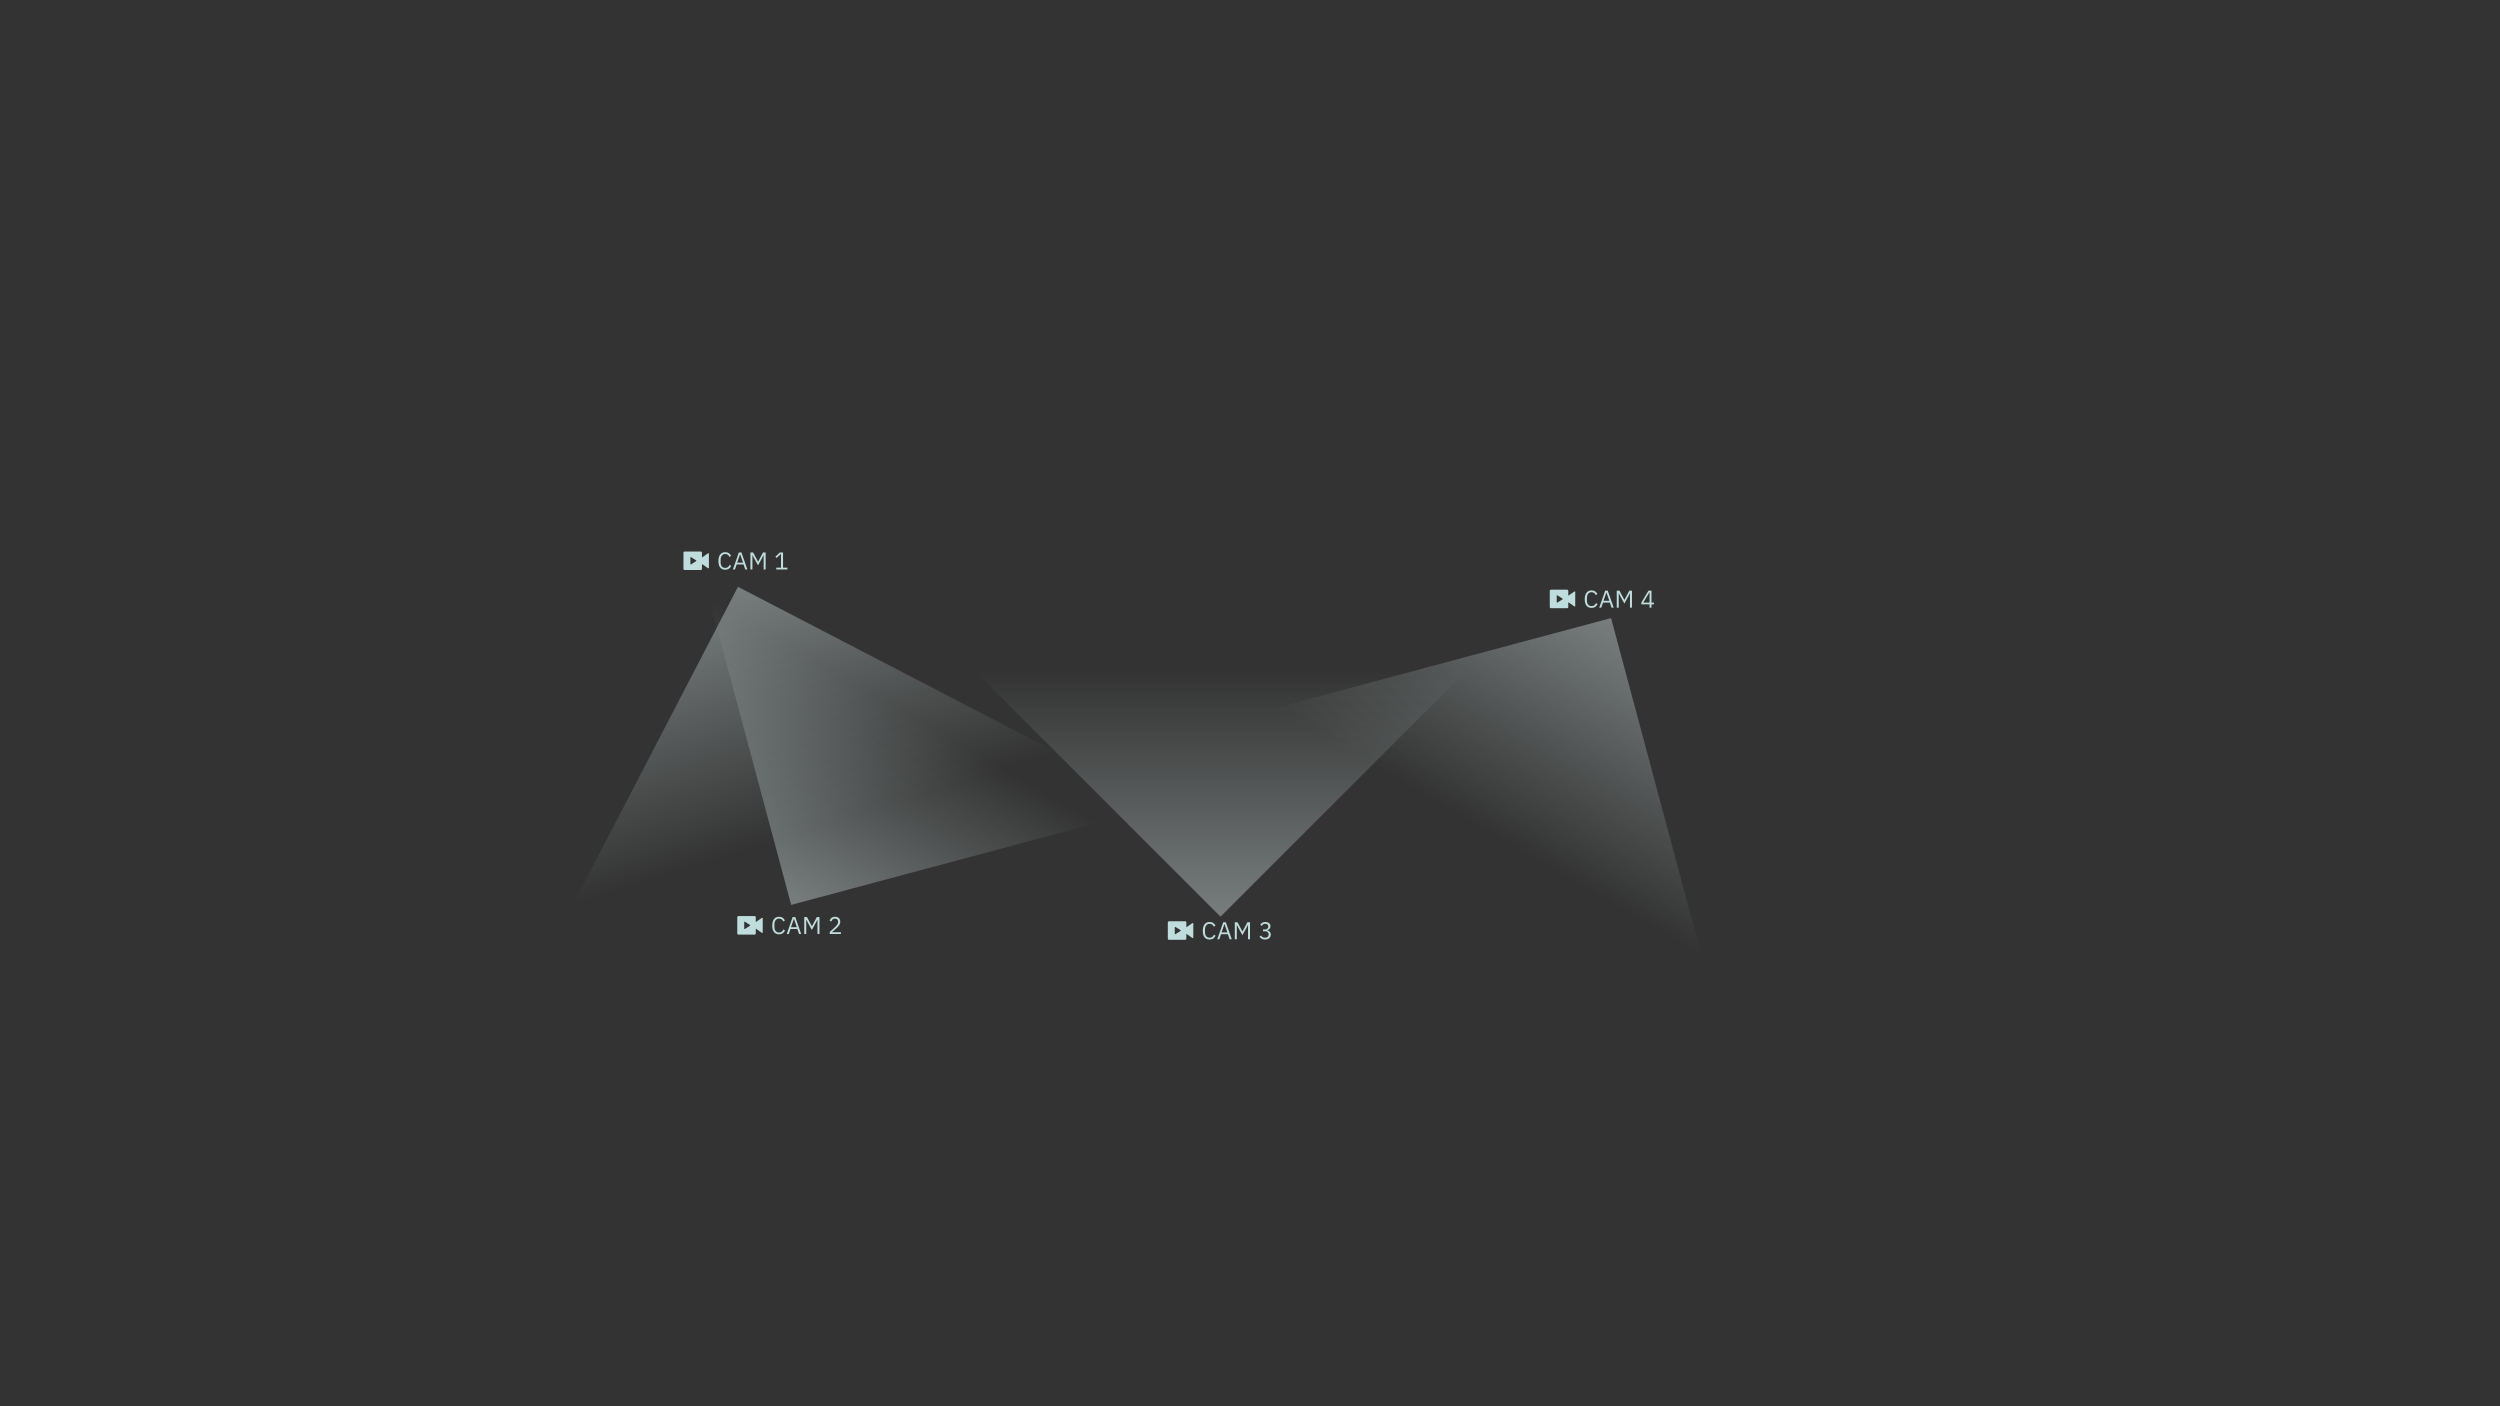 <svg width="1440" height="810" viewBox="0 0 1440 810" fill="none" xmlns="http://www.w3.org/2000/svg">
<rect x="0" y="0" width="1440" height="810" fill="#333333" stroke="none"/>
<path d="M434.667 527.667C434.843 527.667 435.013 527.737 435.138 527.862C435.263 527.987 435.333 528.157 435.333 528.334V531.134L438.809 528.7C438.859 528.665 438.917 528.645 438.978 528.641C439.039 528.637 439.1 528.649 439.154 528.678C439.208 528.706 439.253 528.748 439.285 528.801C439.317 528.853 439.333 528.913 439.333 528.974V537.027C439.333 537.088 439.317 537.148 439.285 537.2C439.253 537.252 439.208 537.295 439.154 537.323C439.1 537.351 439.039 537.364 438.978 537.36C438.917 537.356 438.859 537.335 438.809 537.3L435.333 534.867V537.667C435.333 537.844 435.263 538.013 435.138 538.138C435.013 538.263 434.843 538.334 434.667 538.334H425.333C425.157 538.334 424.987 538.263 424.862 538.138C424.737 538.013 424.667 537.844 424.667 537.667V528.334C424.667 528.157 424.737 527.987 424.862 527.862C424.987 527.737 425.157 527.667 425.333 527.667H434.667ZM428.933 530.886C428.872 530.886 428.812 530.908 428.765 530.946C428.717 530.985 428.684 531.039 428.672 531.1L428.667 531.152V534.847C428.667 534.89 428.677 534.933 428.697 534.971C428.717 535.009 428.746 535.042 428.782 535.067C428.817 535.091 428.858 535.107 428.901 535.112C428.944 535.117 428.988 535.112 429.028 535.096L429.077 535.072L431.98 533.224C432.014 533.203 432.042 533.174 432.063 533.139C432.085 533.105 432.098 533.066 432.102 533.026C432.106 532.986 432.101 532.946 432.087 532.908C432.073 532.871 432.051 532.836 432.022 532.808L431.98 532.775L429.077 530.927C429.034 530.9 428.984 530.886 428.933 530.886Z" fill="#BFDDDC"/>
<path d="M448.746 538.168C447.505 538.168 446.539 537.748 445.848 536.908C445.157 536.059 444.812 534.813 444.812 533.17C444.812 531.528 445.157 530.268 445.848 529.39C446.539 528.504 447.505 528.06 448.746 528.06C449.567 528.06 450.253 528.247 450.804 528.62C451.364 528.994 451.798 529.521 452.106 530.202L451.154 530.776C450.958 530.272 450.659 529.871 450.258 529.572C449.857 529.264 449.353 529.11 448.746 529.11C448.326 529.11 447.948 529.19 447.612 529.348C447.285 529.507 447.005 529.736 446.772 530.034C446.548 530.324 446.375 530.674 446.254 531.084C446.133 531.486 446.072 531.938 446.072 532.442V533.898C446.072 534.906 446.305 535.695 446.772 536.264C447.239 536.834 447.897 537.118 448.746 537.118C449.371 537.118 449.894 536.96 450.314 536.642C450.734 536.316 451.042 535.886 451.238 535.354L452.176 535.942C451.868 536.633 451.425 537.179 450.846 537.58C450.267 537.972 449.567 538.168 448.746 538.168Z" fill="#BFDDDC"/>
<path d="M460.255 538L459.275 535.116H455.327L454.347 538H453.157L456.573 528.228H458.071L461.487 538H460.255ZM457.329 529.32H457.259L455.607 534.08H458.981L457.329 529.32Z" fill="#BFDDDC"/>
<path d="M470.862 529.768H470.792L469.966 531.406L467.628 535.662L465.29 531.406L464.464 529.768H464.394V538H463.246V528.228H464.814L467.614 533.492H467.684L470.498 528.228H472.01V538H470.862V529.768Z" fill="#BFDDDC"/>
<path d="M484.356 538H477.944V536.796L481.136 533.856C481.593 533.436 481.976 532.993 482.284 532.526C482.592 532.05 482.746 531.574 482.746 531.098V530.93C482.746 530.389 482.597 529.95 482.298 529.614C481.999 529.278 481.547 529.11 480.94 529.11C480.641 529.11 480.38 529.152 480.156 529.236C479.932 529.32 479.736 529.437 479.568 529.586C479.409 529.736 479.274 529.913 479.162 530.118C479.059 530.314 478.975 530.529 478.91 530.762L477.86 530.356C477.953 530.067 478.079 529.787 478.238 529.516C478.406 529.236 478.611 528.989 478.854 528.774C479.106 528.56 479.405 528.387 479.75 528.256C480.105 528.126 480.52 528.06 480.996 528.06C481.472 528.06 481.897 528.13 482.27 528.27C482.643 528.41 482.956 528.606 483.208 528.858C483.46 529.11 483.651 529.409 483.782 529.754C483.922 530.1 483.992 530.482 483.992 530.902C483.992 531.285 483.936 531.64 483.824 531.966C483.721 532.293 483.577 532.606 483.39 532.904C483.203 533.194 482.975 533.478 482.704 533.758C482.443 534.038 482.158 534.318 481.85 534.598L479.218 536.964H484.356V538Z" fill="#BFDDDC"/>
<path d="M403.667 317.667C403.843 317.667 404.013 317.737 404.138 317.862C404.263 317.987 404.333 318.157 404.333 318.334V321.134L407.809 318.7C407.859 318.665 407.917 318.645 407.978 318.641C408.039 318.637 408.1 318.649 408.154 318.678C408.208 318.706 408.253 318.748 408.285 318.801C408.317 318.853 408.333 318.913 408.333 318.974V327.027C408.333 327.088 408.317 327.148 408.285 327.2C408.253 327.252 408.208 327.295 408.154 327.323C408.1 327.351 408.039 327.364 407.978 327.36C407.917 327.356 407.859 327.335 407.809 327.3L404.333 324.867V327.667C404.333 327.844 404.263 328.013 404.138 328.138C404.013 328.263 403.843 328.334 403.667 328.334H394.333C394.157 328.334 393.987 328.263 393.862 328.138C393.737 328.013 393.667 327.844 393.667 327.667V318.334C393.667 318.157 393.737 317.987 393.862 317.862C393.987 317.737 394.157 317.667 394.333 317.667H403.667ZM397.933 320.886C397.872 320.886 397.812 320.908 397.765 320.946C397.717 320.985 397.684 321.039 397.672 321.1L397.667 321.152V324.847C397.667 324.89 397.677 324.933 397.697 324.971C397.717 325.009 397.746 325.042 397.782 325.067C397.817 325.091 397.858 325.107 397.901 325.112C397.944 325.117 397.988 325.112 398.028 325.096L398.077 325.072L400.98 323.224C401.014 323.203 401.042 323.174 401.063 323.139C401.085 323.105 401.098 323.066 401.102 323.026C401.106 322.986 401.101 322.946 401.087 322.908C401.073 322.871 401.051 322.836 401.022 322.808L400.98 322.775L398.077 320.927C398.034 320.9 397.984 320.886 397.933 320.886Z" fill="#BFDDDC"/>
<path d="M417.746 328.168C416.505 328.168 415.539 327.748 414.848 326.908C414.157 326.059 413.812 324.813 413.812 323.17C413.812 321.528 414.157 320.268 414.848 319.39C415.539 318.504 416.505 318.06 417.746 318.06C418.567 318.06 419.253 318.247 419.804 318.62C420.364 318.994 420.798 319.521 421.106 320.202L420.154 320.776C419.958 320.272 419.659 319.871 419.258 319.572C418.857 319.264 418.353 319.11 417.746 319.11C417.326 319.11 416.948 319.19 416.612 319.348C416.285 319.507 416.005 319.736 415.772 320.034C415.548 320.324 415.375 320.674 415.254 321.084C415.133 321.486 415.072 321.938 415.072 322.442V323.898C415.072 324.906 415.305 325.695 415.772 326.264C416.239 326.834 416.897 327.118 417.746 327.118C418.371 327.118 418.894 326.96 419.314 326.642C419.734 326.316 420.042 325.886 420.238 325.354L421.176 325.942C420.868 326.633 420.425 327.179 419.846 327.58C419.267 327.972 418.567 328.168 417.746 328.168Z" fill="#BFDDDC"/>
<path d="M429.255 328L428.275 325.116H424.327L423.347 328H422.157L425.573 318.228H427.071L430.487 328H429.255ZM426.329 319.32H426.259L424.607 324.08H427.981L426.329 319.32Z" fill="#BFDDDC"/>
<path d="M439.862 319.768H439.792L438.966 321.406L436.628 325.662L434.29 321.406L433.464 319.768H433.394V328H432.246V318.228H433.814L436.614 323.492H436.684L439.498 318.228H441.01V328H439.862V319.768Z" fill="#BFDDDC"/>
<path d="M447.126 328V326.964H449.856V319.096H449.758L447.294 321.392L446.608 320.65L449.198 318.228H451.032V326.964H453.552V328H447.126Z" fill="#BFDDDC"/>
<path d="M902.667 339.667C902.843 339.667 903.013 339.737 903.138 339.862C903.263 339.987 903.333 340.157 903.333 340.334V343.134L906.809 340.7C906.859 340.665 906.917 340.645 906.978 340.641C907.039 340.637 907.1 340.649 907.154 340.678C907.208 340.706 907.253 340.748 907.285 340.801C907.317 340.853 907.333 340.913 907.333 340.974V349.027C907.333 349.088 907.317 349.148 907.285 349.2C907.253 349.252 907.208 349.295 907.154 349.323C907.1 349.351 907.039 349.364 906.978 349.36C906.917 349.356 906.859 349.335 906.809 349.3L903.333 346.867V349.667C903.333 349.844 903.263 350.013 903.138 350.138C903.013 350.263 902.843 350.334 902.667 350.334H893.333C893.157 350.334 892.987 350.263 892.862 350.138C892.737 350.013 892.667 349.844 892.667 349.667V340.334C892.667 340.157 892.737 339.987 892.862 339.862C892.987 339.737 893.157 339.667 893.333 339.667H902.667ZM896.933 342.886C896.872 342.886 896.812 342.908 896.765 342.946C896.717 342.985 896.684 343.039 896.672 343.1L896.667 343.152V346.847C896.667 346.89 896.677 346.933 896.697 346.971C896.717 347.009 896.746 347.042 896.782 347.067C896.817 347.091 896.858 347.107 896.901 347.112C896.944 347.117 896.988 347.112 897.028 347.096L897.077 347.072L899.98 345.224C900.014 345.203 900.042 345.174 900.063 345.139C900.085 345.105 900.098 345.066 900.102 345.026C900.106 344.986 900.101 344.946 900.087 344.908C900.073 344.871 900.051 344.836 900.022 344.808L899.98 344.775L897.077 342.927C897.034 342.9 896.984 342.886 896.933 342.886Z" fill="#BFDDDC"/>
<path d="M916.746 350.168C915.505 350.168 914.539 349.748 913.848 348.908C913.157 348.059 912.812 346.813 912.812 345.17C912.812 343.528 913.157 342.268 913.848 341.39C914.539 340.504 915.505 340.06 916.746 340.06C917.567 340.06 918.253 340.247 918.804 340.62C919.364 340.994 919.798 341.521 920.106 342.202L919.154 342.776C918.958 342.272 918.659 341.871 918.258 341.572C917.857 341.264 917.353 341.11 916.746 341.11C916.326 341.11 915.948 341.19 915.612 341.348C915.285 341.507 915.005 341.736 914.772 342.034C914.548 342.324 914.375 342.674 914.254 343.084C914.133 343.486 914.072 343.938 914.072 344.442V345.898C914.072 346.906 914.305 347.695 914.772 348.264C915.239 348.834 915.897 349.118 916.746 349.118C917.371 349.118 917.894 348.96 918.314 348.642C918.734 348.316 919.042 347.886 919.238 347.354L920.176 347.942C919.868 348.633 919.425 349.179 918.846 349.58C918.267 349.972 917.567 350.168 916.746 350.168Z" fill="#BFDDDC"/>
<path d="M928.255 350L927.275 347.116H923.327L922.347 350H921.157L924.573 340.228H926.071L929.487 350H928.255ZM925.329 341.32H925.259L923.607 346.08H926.981L925.329 341.32Z" fill="#BFDDDC"/>
<path d="M938.862 341.768H938.792L937.966 343.406L935.628 347.662L933.29 343.406L932.464 341.768H932.394V350H931.246V340.228H932.814L935.614 345.492H935.684L938.498 340.228H940.01V350H938.862V341.768Z" fill="#BFDDDC"/>
<path d="M950.144 350V348.082H945.426V347.046L949.514 340.228H951.264V347.102H952.678V348.082H951.264V350H950.144ZM946.532 347.102H950.144V341.138H950.074L946.532 347.102Z" fill="#BFDDDC"/>
<path d="M682.667 530.667C682.843 530.667 683.013 530.737 683.138 530.862C683.263 530.987 683.333 531.157 683.333 531.334V534.134L686.809 531.7C686.859 531.665 686.917 531.645 686.978 531.641C687.039 531.637 687.1 531.649 687.154 531.678C687.208 531.706 687.253 531.748 687.285 531.801C687.317 531.853 687.333 531.913 687.333 531.974V540.027C687.333 540.088 687.317 540.148 687.285 540.2C687.253 540.252 687.208 540.295 687.154 540.323C687.1 540.351 687.039 540.364 686.978 540.36C686.917 540.356 686.859 540.335 686.809 540.3L683.333 537.867V540.667C683.333 540.844 683.263 541.013 683.138 541.138C683.013 541.263 682.843 541.334 682.667 541.334H673.333C673.157 541.334 672.987 541.263 672.862 541.138C672.737 541.013 672.667 540.844 672.667 540.667V531.334C672.667 531.157 672.737 530.987 672.862 530.862C672.987 530.737 673.157 530.667 673.333 530.667H682.667ZM676.933 533.886C676.872 533.886 676.812 533.908 676.765 533.946C676.717 533.985 676.684 534.039 676.672 534.1L676.667 534.152V537.847C676.667 537.89 676.677 537.933 676.697 537.971C676.717 538.009 676.746 538.042 676.782 538.067C676.817 538.091 676.858 538.107 676.901 538.112C676.944 538.117 676.988 538.112 677.028 538.096L677.077 538.072L679.98 536.224C680.014 536.203 680.042 536.174 680.063 536.139C680.085 536.105 680.098 536.066 680.102 536.026C680.106 535.986 680.101 535.946 680.087 535.908C680.073 535.871 680.051 535.836 680.022 535.808L679.98 535.775L677.077 533.927C677.034 533.9 676.984 533.886 676.933 533.886Z" fill="#BFDDDC"/>
<path d="M696.746 541.168C695.505 541.168 694.539 540.748 693.848 539.908C693.157 539.059 692.812 537.813 692.812 536.17C692.812 534.528 693.157 533.268 693.848 532.39C694.539 531.504 695.505 531.06 696.746 531.06C697.567 531.06 698.253 531.247 698.804 531.62C699.364 531.994 699.798 532.521 700.106 533.202L699.154 533.776C698.958 533.272 698.659 532.871 698.258 532.572C697.857 532.264 697.353 532.11 696.746 532.11C696.326 532.11 695.948 532.19 695.612 532.348C695.285 532.507 695.005 532.736 694.772 533.034C694.548 533.324 694.375 533.674 694.254 534.084C694.133 534.486 694.072 534.938 694.072 535.442V536.898C694.072 537.906 694.305 538.695 694.772 539.264C695.239 539.834 695.897 540.118 696.746 540.118C697.371 540.118 697.894 539.96 698.314 539.642C698.734 539.316 699.042 538.886 699.238 538.354L700.176 538.942C699.868 539.633 699.425 540.179 698.846 540.58C698.267 540.972 697.567 541.168 696.746 541.168Z" fill="#BFDDDC"/>
<path d="M708.255 541L707.275 538.116H703.327L702.347 541H701.157L704.573 531.228H706.071L709.487 541H708.255ZM705.329 532.32H705.259L703.607 537.08H706.981L705.329 532.32Z" fill="#BFDDDC"/>
<path d="M718.862 532.768H718.792L717.966 534.406L715.628 538.662L713.29 534.406L712.464 532.768H712.394V541H711.246V531.228H712.814L715.614 536.492H715.684L718.498 531.228H720.01V541H718.862V532.768Z" fill="#BFDDDC"/>
<path d="M728.548 535.372C729.211 535.372 729.705 535.223 730.032 534.924C730.368 534.616 730.536 534.224 730.536 533.748V533.65C730.536 533.137 730.373 532.754 730.046 532.502C729.729 532.241 729.309 532.11 728.786 532.11C728.282 532.11 727.871 532.222 727.554 532.446C727.237 532.661 726.975 532.955 726.77 533.328L725.902 532.656C726.023 532.46 726.168 532.269 726.336 532.082C726.513 531.886 726.719 531.714 726.952 531.564C727.185 531.415 727.456 531.294 727.764 531.2C728.072 531.107 728.422 531.06 728.814 531.06C729.225 531.06 729.612 531.116 729.976 531.228C730.34 531.331 730.653 531.49 730.914 531.704C731.185 531.91 731.395 532.166 731.544 532.474C731.703 532.782 731.782 533.132 731.782 533.524C731.782 533.842 731.731 534.126 731.628 534.378C731.535 534.63 731.404 534.85 731.236 535.036C731.068 535.223 730.867 535.382 730.634 535.512C730.41 535.643 730.167 535.741 729.906 535.806V535.862C730.167 535.918 730.419 536.012 730.662 536.142C730.914 536.264 731.133 536.427 731.32 536.632C731.516 536.828 731.67 537.071 731.782 537.36C731.903 537.64 731.964 537.962 731.964 538.326C731.964 538.746 731.885 539.134 731.726 539.488C731.567 539.834 731.343 540.132 731.054 540.384C730.765 540.627 730.415 540.818 730.004 540.958C729.593 541.098 729.141 541.168 728.646 541.168C728.226 541.168 727.853 541.122 727.526 541.028C727.199 540.935 726.91 540.809 726.658 540.65C726.406 540.492 726.182 540.314 725.986 540.118C725.799 539.922 725.631 539.717 725.482 539.502L726.364 538.83C726.485 539.026 726.616 539.204 726.756 539.362C726.905 539.521 727.069 539.656 727.246 539.768C727.423 539.88 727.624 539.969 727.848 540.034C728.072 540.09 728.333 540.118 728.632 540.118C729.323 540.118 729.845 539.964 730.2 539.656C730.555 539.339 730.732 538.891 730.732 538.312V538.2C730.732 537.622 730.555 537.178 730.2 536.87C729.845 536.553 729.323 536.394 728.632 536.394H727.484V535.372H728.548Z" fill="#BFDDDC"/>
<path d="M608.155 433.08L329.995 521.07L425.08 337.995L608.155 433.08Z" fill="url(#paint0_linear)"/>
<path d="M408.5 345L631.935 474L455.717 521.217L408.5 345Z" fill="url(#paint1_linear)"/>
<path d="M561 386L845 386L703 528L561 386Z" fill="url(#paint2_linear)"/>
<path d="M979.951 549.976L734 407.976L927.976 356L979.951 549.976Z" fill="url(#paint3_linear)"/>
<defs>
<linearGradient id="paint0_linear" x1="425.08" y1="337.995" x2="469.075" y2="477.075" gradientUnits="userSpaceOnUse">
<stop stop-color="#DFEEEE" stop-opacity="0.4"/>
<stop offset="1" stop-color="#DFEEEE" stop-opacity="0"/>
</linearGradient>
<linearGradient id="paint1_linear" x1="455.717" y1="521.217" x2="520.217" y2="409.5" gradientUnits="userSpaceOnUse">
<stop stop-color="#DFEEEE" stop-opacity="0.4"/>
<stop offset="1" stop-color="#DFEEEE" stop-opacity="0"/>
</linearGradient>
<linearGradient id="paint2_linear" x1="703" y1="528" x2="703" y2="386" gradientUnits="userSpaceOnUse">
<stop stop-color="#DFEEEE" stop-opacity="0.4"/>
<stop offset="1" stop-color="#DFEEEE" stop-opacity="0"/>
</linearGradient>
<linearGradient id="paint3_linear" x1="927.976" y1="356" x2="856.976" y2="478.976" gradientUnits="userSpaceOnUse">
<stop stop-color="#DFEEEE" stop-opacity="0.4"/>
<stop offset="1" stop-color="#DFEEEE" stop-opacity="0"/>
</linearGradient>
</defs>
</svg>
